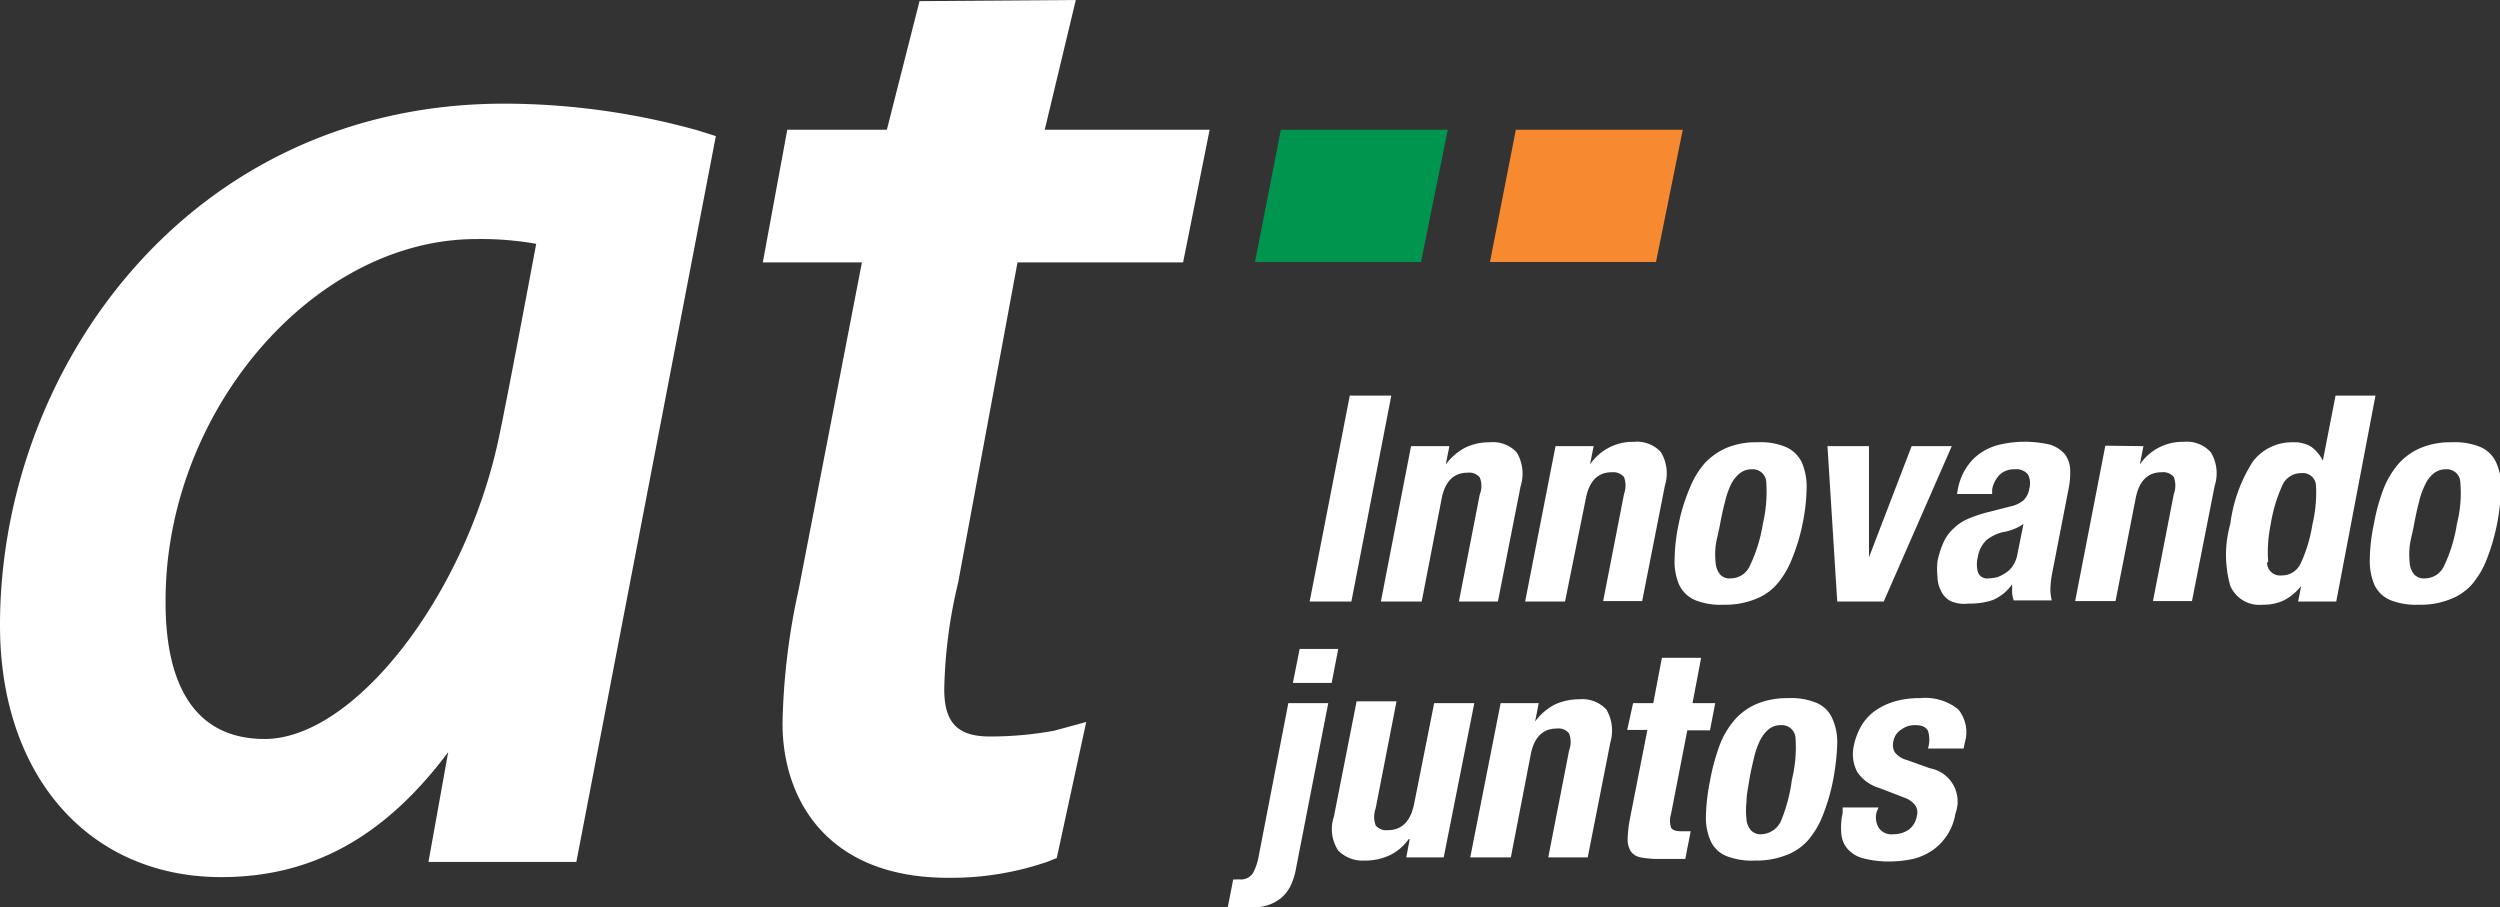 <svg xmlns="http://www.w3.org/2000/svg" viewBox="0 0 110.22 40"><rect x="0" y="0" width="110.22" height="40" fill="#333333" stroke="none"/><defs><style>.cls-1{fill:#fff;}.cls-2{fill:#00954e;}.cls-3{fill:#f78930;}</style></defs><g id="Capa_2" data-name="Capa 2"><g id="Capa_1-2" data-name="Capa 1"><path class="cls-1" d="M59.51,17.44h1.83l-1.76,9.08H57.74Z"/><path class="cls-1" d="M63.9,19.67l-.16.81h0a2.53,2.53,0,0,1,.87-.75,2.42,2.42,0,0,1,1.07-.23,1.42,1.42,0,0,1,1.2.46,1.84,1.84,0,0,1,.16,1.48l-1,5.08H64.32l.92-4.72a1,1,0,0,0,0-.75.6.6,0,0,0-.53-.21c-.62,0-1,.38-1.15,1.14l-.88,4.54H60.88l1.33-6.85Z"/><path class="cls-1" d="M70.26,19.67l-.16.81h0a2.27,2.27,0,0,1,1.93-1,1.42,1.42,0,0,1,1.2.46,1.83,1.83,0,0,1,.17,1.48l-1,5.08H70.68l.92-4.72a1.1,1.1,0,0,0,0-.75.63.63,0,0,0-.53-.21c-.62,0-1,.38-1.15,1.14L69,26.52H67.24l1.34-6.85Z"/><path class="cls-1" d="M74.49,21.54a3.83,3.83,0,0,1,.67-1.12,2.87,2.87,0,0,1,1-.69,3.33,3.33,0,0,1,1.31-.23,2.88,2.88,0,0,1,1.27.21,1.4,1.4,0,0,1,.7.68,2.68,2.68,0,0,1,.21,1.13,8.21,8.21,0,0,1-.18,1.58A8.41,8.41,0,0,1,79,24.65a3.9,3.9,0,0,1-.68,1.13,2.44,2.44,0,0,1-1,.66,3.49,3.49,0,0,1-1.31.22,3,3,0,0,1-1.27-.2,1.37,1.37,0,0,1-.7-.66,2.54,2.54,0,0,1-.21-1.13,8,8,0,0,1,.18-1.57A7.8,7.8,0,0,1,74.49,21.54Zm1.15,2.52a3.49,3.49,0,0,0,0,.77.92.92,0,0,0,.19.49.55.55,0,0,0,.47.18.93.93,0,0,0,.85-.56,6.69,6.69,0,0,0,.57-1.84,6.14,6.14,0,0,0,.15-1.85.59.59,0,0,0-.63-.56.84.84,0,0,0-.54.18,1.45,1.45,0,0,0-.39.5,3.73,3.73,0,0,0-.26.76c-.08.3-.15.62-.22,1S75.68,23.77,75.64,24.06Z"/><path class="cls-1" d="M86.05,19.67l-3,6.85H81l-.43-6.85h1.83l0,4.9h0l1.88-4.9Z"/><path class="cls-1" d="M86.31,21.61a2.59,2.59,0,0,1,.39-1,2.2,2.2,0,0,1,.64-.65,2.49,2.49,0,0,1,.83-.36,4.95,4.95,0,0,1,2.2,0,1.44,1.44,0,0,1,.67.43,1.25,1.25,0,0,1,.23.67,3.7,3.7,0,0,1-.07.85l-.7,3.6a4.57,4.57,0,0,0-.1.75,1.91,1.91,0,0,0,.06.57H88.78a1.36,1.36,0,0,1-.07-.35c0-.12,0-.24,0-.36h0a2,2,0,0,1-.84.69,3.11,3.11,0,0,1-1.08.16A1.48,1.48,0,0,1,86,26.5a.94.94,0,0,1-.42-.44,1.4,1.4,0,0,1-.16-.63,3.2,3.2,0,0,1,0-.69,4.15,4.15,0,0,1,.27-.84,1.83,1.83,0,0,1,.43-.59,2.07,2.07,0,0,1,.61-.42,5.84,5.84,0,0,1,.84-.29l1.05-.27a1.29,1.29,0,0,0,.6-.28.91.91,0,0,0,.25-.52.84.84,0,0,0-.06-.61.66.66,0,0,0-.59-.23.92.92,0,0,0-.66.24,1.26,1.26,0,0,0-.33.65l0,.2H86.28Zm2.49,1.71a2.08,2.08,0,0,1-.39.12,1.82,1.82,0,0,0-.84.38,1.31,1.31,0,0,0-.37.73,1.35,1.35,0,0,0,0,.67.43.43,0,0,0,.46.28,1.81,1.81,0,0,0,.38-.05,1.5,1.5,0,0,0,.38-.19,1,1,0,0,0,.33-.33,1.27,1.27,0,0,0,.19-.48l.27-1.35A1.94,1.94,0,0,1,88.8,23.32Z"/><path class="cls-1" d="M94.5,19.67l-.16.81h0a2.27,2.27,0,0,1,1.93-1,1.42,1.42,0,0,1,1.2.46,1.79,1.79,0,0,1,.17,1.48l-1,5.08H94.92l.92-4.72a1.1,1.1,0,0,0,0-.75.61.61,0,0,0-.53-.21c-.62,0-1,.38-1.15,1.14l-.89,4.54H91.49l1.33-6.85Z"/><path class="cls-1" d="M101.48,25.8a2.38,2.38,0,0,1-.79.67,2.09,2.09,0,0,1-.93.19,1.39,1.39,0,0,1-1.43-.83,5,5,0,0,1,0-2.73,6.62,6.62,0,0,1,1-2.76,2.16,2.16,0,0,1,1.76-.84,1.43,1.43,0,0,1,.81.2,1.65,1.65,0,0,1,.51.61h0l.56-2.87h1.76L103,26.52h-1.68l.14-.72Zm-1.53-1a.57.57,0,0,0,.63.57.91.91,0,0,0,.87-.57,6.44,6.44,0,0,0,.5-1.68,6.08,6.08,0,0,0,.16-1.69.58.58,0,0,0-.65-.57.9.9,0,0,0-.85.57,6.66,6.66,0,0,0-.5,1.69A6,6,0,0,0,100,24.78Z"/><path class="cls-1" d="M105.09,21.54a3.85,3.85,0,0,1,.68-1.12,2.74,2.74,0,0,1,1-.69,3.38,3.38,0,0,1,1.32-.23,2.91,2.91,0,0,1,1.27.21,1.35,1.35,0,0,1,.69.68,2.4,2.4,0,0,1,.21,1.13,9,9,0,0,1-.17,1.58,9.25,9.25,0,0,1-.45,1.55,3.89,3.89,0,0,1-.67,1.13,2.47,2.47,0,0,1-1,.66,3.44,3.44,0,0,1-1.3.22,3.1,3.1,0,0,1-1.28-.2,1.37,1.37,0,0,1-.7-.66,2.68,2.68,0,0,1-.21-1.13,8,8,0,0,1,.18-1.57A8.53,8.53,0,0,1,105.09,21.54Zm1.15,2.52a3.49,3.49,0,0,0,0,.77.92.92,0,0,0,.19.49.59.59,0,0,0,.48.18.94.94,0,0,0,.85-.56,6.75,6.75,0,0,0,.56-1.84,5.54,5.54,0,0,0,.15-1.85.59.59,0,0,0-.63-.56.84.84,0,0,0-.54.18,1.32,1.32,0,0,0-.38.5,3.2,3.2,0,0,0-.27.76c-.08.3-.15.62-.22,1S106.28,23.77,106.24,24.06Z"/><path class="cls-1" d="M58.56,31l-1.42,7.28a2.9,2.9,0,0,1-.24.77,1.67,1.67,0,0,1-.43.55,1.89,1.89,0,0,1-.68.34,4.13,4.13,0,0,1-1,.11h-.67l.25-1.28a.31.31,0,0,0,.13,0h.14a.63.63,0,0,0,.59-.26,2.46,2.46,0,0,0,.27-.8L56.8,31ZM59,28.61l-.29,1.5H57l.3-1.5Z"/><path class="cls-1" d="M62.1,37a2.15,2.15,0,0,1-.86.72,2.52,2.52,0,0,1-1.06.22A1.51,1.51,0,0,1,59,37.5,1.72,1.72,0,0,1,58.81,36l1-5.08h1.76l-.92,4.72a1.1,1.1,0,0,0,0,.75.6.6,0,0,0,.53.21c.62,0,1-.38,1.16-1.13L63.23,31H65L63.65,37.8H62l.15-.8Z"/><path class="cls-1" d="M67.84,31l-.16.81h0a2.53,2.53,0,0,1,.87-.75,2.57,2.57,0,0,1,1.07-.23,1.45,1.45,0,0,1,1.2.45A1.83,1.83,0,0,1,71,32.72L70,37.8H68.26l.92-4.72a1.06,1.06,0,0,0,0-.74.59.59,0,0,0-.54-.22c-.62,0-1,.38-1.15,1.13l-.88,4.55H64.82L66.16,31Z"/><path class="cls-1" d="M75,29l-.38,2h1l-.23,1.2h-1l-.72,3.7a1,1,0,0,0,0,.58c.06.12.22.17.47.17h.21l.19,0-.24,1.22-.57,0-.58,0a4.39,4.39,0,0,1-.82-.07.67.67,0,0,1-.44-.28,1,1,0,0,1-.13-.56,5.41,5.41,0,0,1,.1-.86l.77-3.92h-.89L72,31h.89l.38-2Z"/><path class="cls-1" d="M75.83,32.82a3.72,3.72,0,0,1,.68-1.12,2.69,2.69,0,0,1,1-.69,3.48,3.48,0,0,1,1.31-.23,2.91,2.91,0,0,1,1.27.21,1.31,1.31,0,0,1,.69.68A2.53,2.53,0,0,1,81,32.8a10.32,10.32,0,0,1-.18,1.58,8.39,8.39,0,0,1-.45,1.55,3.76,3.76,0,0,1-.67,1.13,2.44,2.44,0,0,1-1,.66,3.53,3.53,0,0,1-1.31.22,3.1,3.1,0,0,1-1.28-.2,1.31,1.31,0,0,1-.69-.66A2.53,2.53,0,0,1,75.21,36a8.79,8.79,0,0,1,.18-1.57A9.14,9.14,0,0,1,75.83,32.82ZM77,35.34a3.4,3.4,0,0,0,0,.77.81.81,0,0,0,.19.49.58.58,0,0,0,.47.18,1,1,0,0,0,.85-.56A7.13,7.13,0,0,0,79,34.38a5.91,5.91,0,0,0,.16-1.85.6.6,0,0,0-.64-.56.84.84,0,0,0-.54.18,1.49,1.49,0,0,0-.38.49,3.46,3.46,0,0,0-.27.77c-.07.3-.15.62-.21,1S77,35.05,77,35.34Z"/><path class="cls-1" d="M82.74,35.79a.89.89,0,0,0,.1.72.67.67,0,0,0,.62.27,1.19,1.19,0,0,0,.69-.2.93.93,0,0,0,.36-.61.54.54,0,0,0-.1-.5,1,1,0,0,0-.39-.28l-1.14-.44a1.79,1.79,0,0,1-1-.72,1.7,1.7,0,0,1-.14-1.19,2.86,2.86,0,0,1,.3-.8,2.23,2.23,0,0,1,.57-.66,3,3,0,0,1,.87-.44,3.87,3.87,0,0,1,1.18-.16,2.29,2.29,0,0,1,1.68.5,1.59,1.59,0,0,1,.29,1.44l-.06.28H85a1.3,1.3,0,0,0,0-.78c-.09-.17-.27-.25-.56-.25a1,1,0,0,0-.61.19.77.77,0,0,0-.36.55.66.66,0,0,0,.07.46,1,1,0,0,0,.54.34l1,.36a1.49,1.49,0,0,1,1.13,2,2.43,2.43,0,0,1-1,1.61,2.64,2.64,0,0,1-.87.39,5,5,0,0,1-1,.11,4.39,4.39,0,0,1-1.2-.14,1.38,1.38,0,0,1-.69-.42,1.15,1.15,0,0,1-.27-.68,2.84,2.84,0,0,1,.06-.9l0-.24h1.58Z"/><polygon class="cls-2" points="62.65 11.55 55.33 11.55 56.47 5.72 63.83 5.72 62.65 11.55"/><polygon class="cls-3" points="73.01 11.55 65.69 11.55 66.83 5.72 74.19 5.72 73.01 11.55"/><path class="cls-1" d="M30.8,5.76a31.85,31.85,0,0,0-8.57-1.19C8.32,4.57,0,16.26,0,27.57c0,6.64,3.92,11.1,9.76,11.1,4,0,7.2-1.77,10-5.51L18.89,38h6.52L31.56,6ZM21,10.54a13.88,13.88,0,0,1,2.64.21c-.36,1.93-1.28,6.82-1.64,8.52-1.47,7-6.39,13.31-10.33,13.31-3.61,0-4.37-3.25-4.37-6C7.25,18.2,13.78,10.54,21,10.54Z"/><path class="cls-1" d="M44.86,11.57h7.3l1.17-5.85H46.06L47.43,0,40.54.05,39.1,5.72H34.71l-1.08,5.85H38L35.21,26a29.58,29.58,0,0,0-.71,5.9c0,3.29,1.92,6.8,7.3,6.8A13.06,13.06,0,0,0,46.16,38l.43-.17,1.3-6-1.39.38a15.46,15.46,0,0,1-2.87.26c-1.42,0-2-.62-2-2.08a21.67,21.67,0,0,1,.61-4.69Z"/></g></g></svg>